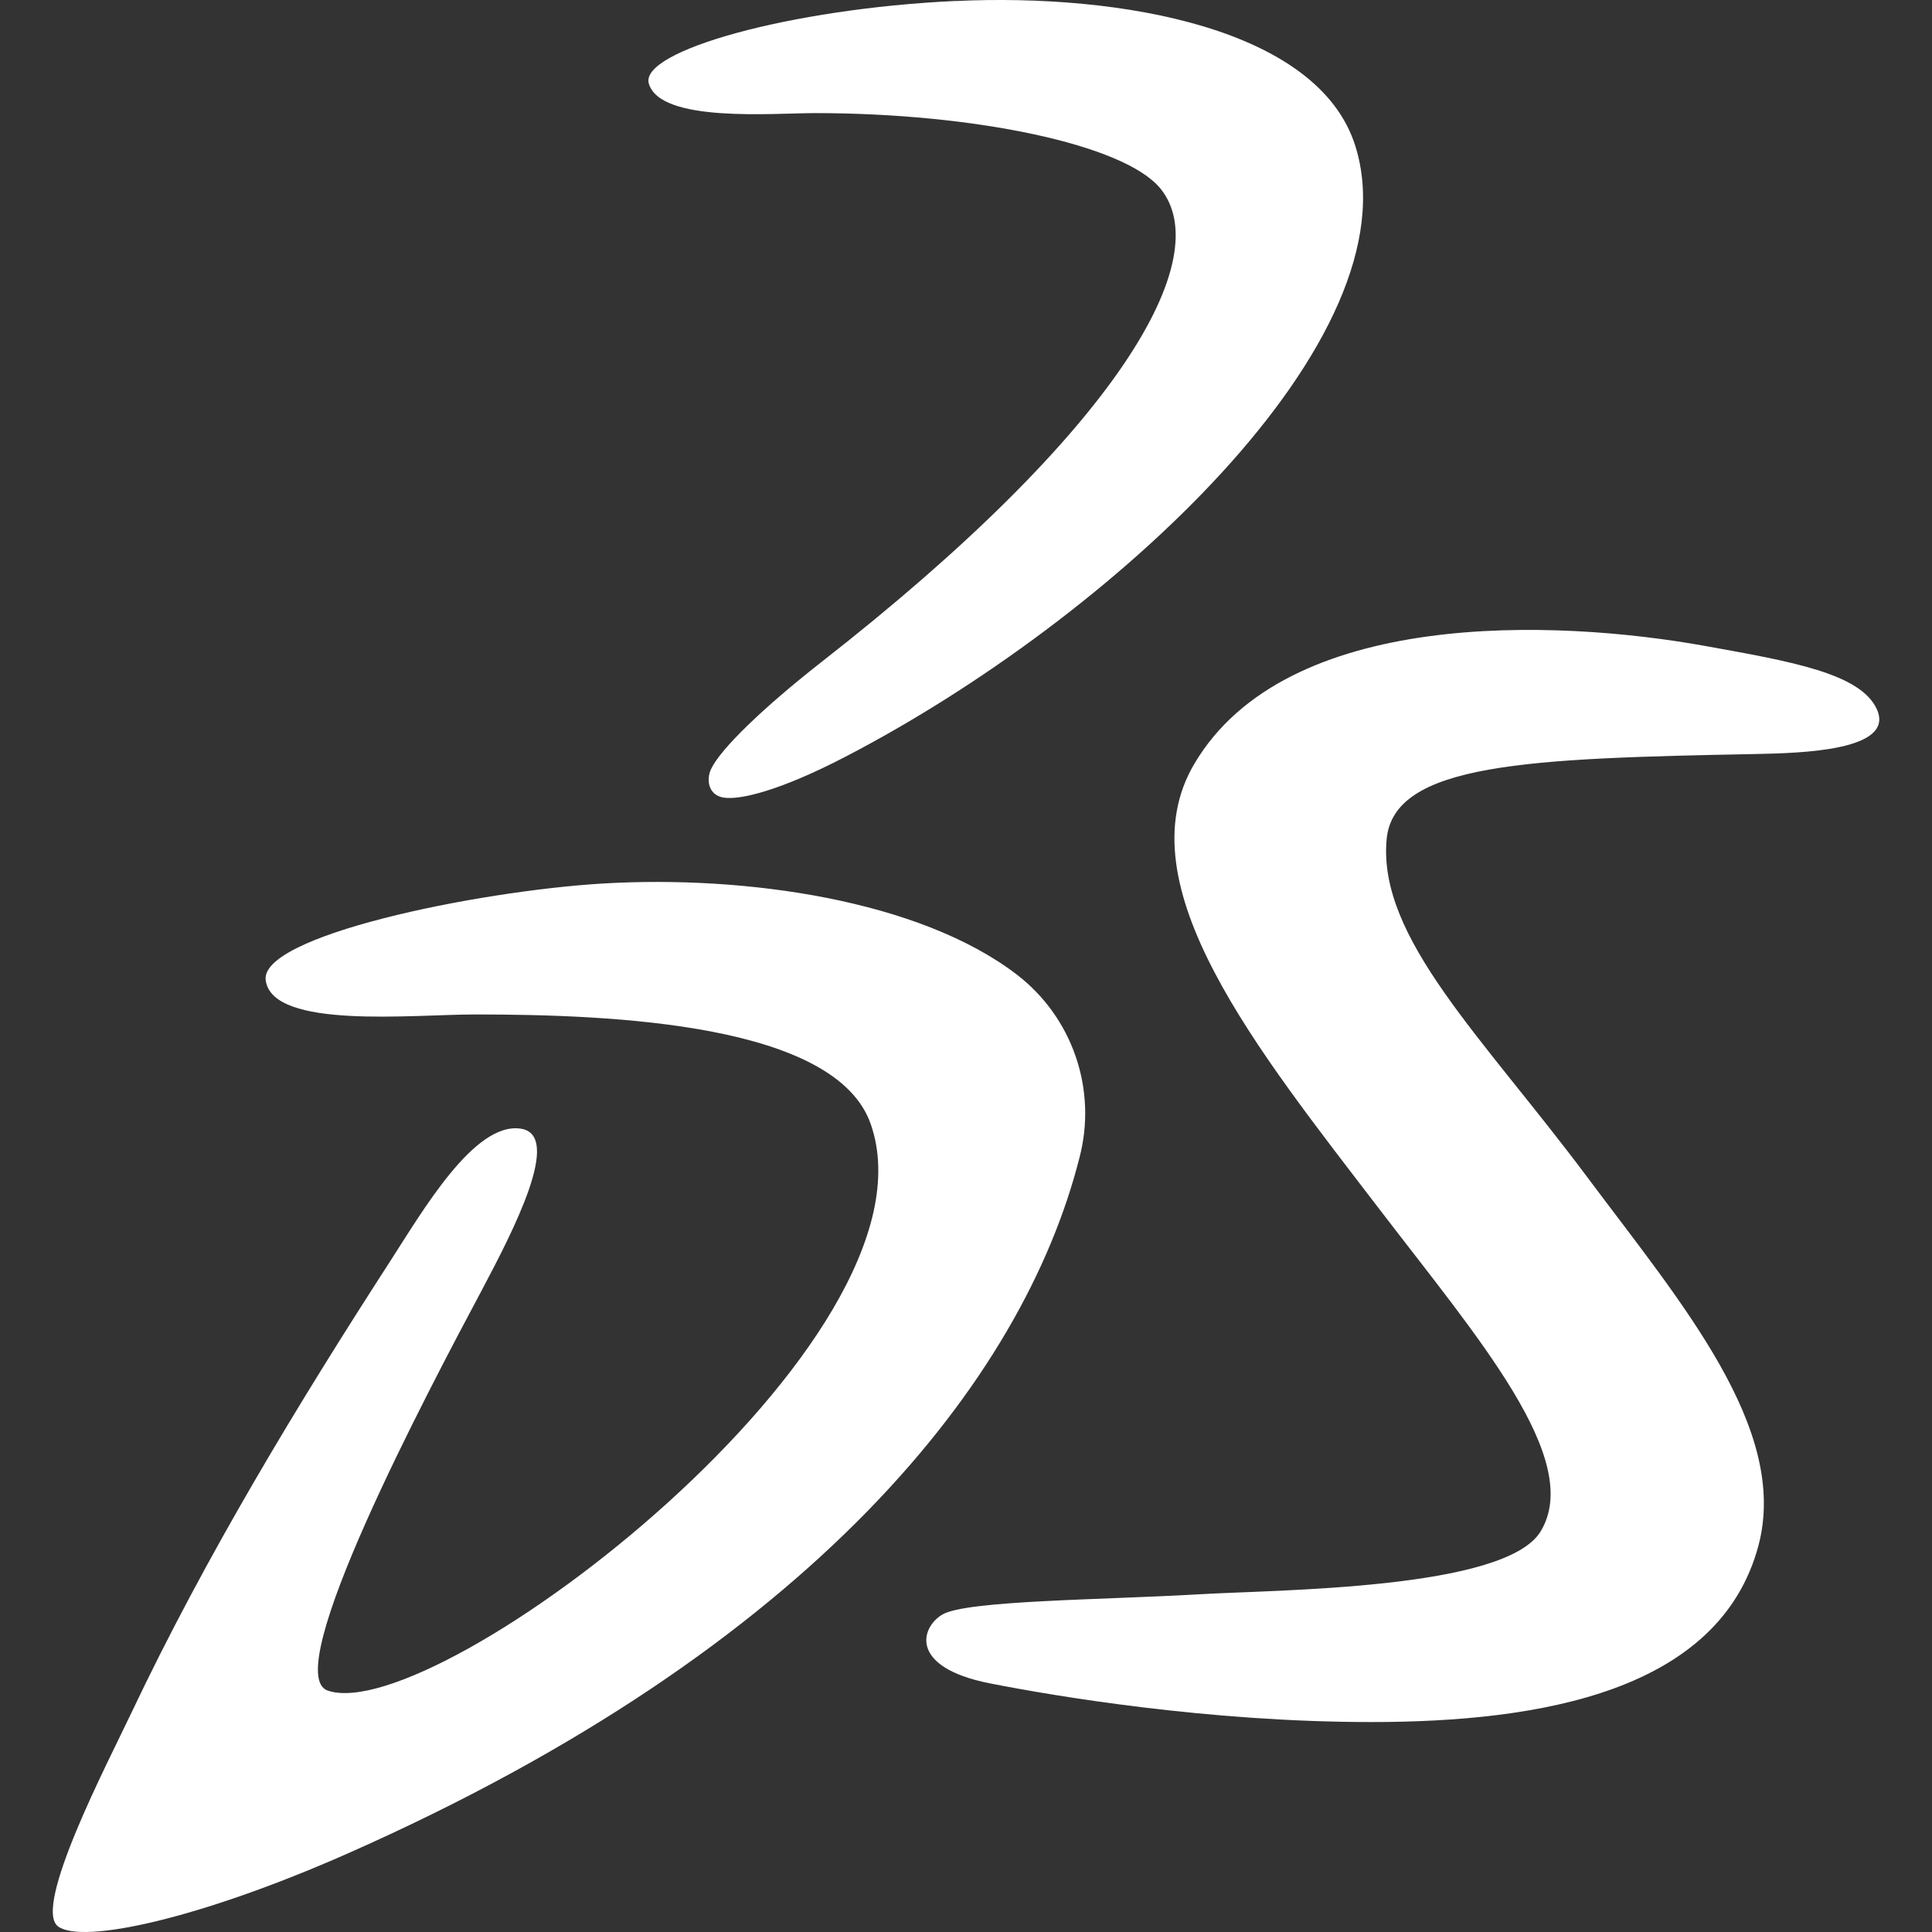 <svg width="100" height="100" viewBox="0 0 100 100" fill="none" xmlns="http://www.w3.org/2000/svg">
<rect x="0" y="0" width="100" height="100" fill="#333333" stroke="none"/>
<g clip-path="url(#clip0_21_221)">
<path d="M88.271 33.437C92.704 34.237 96.325 34.854 97.154 36.729C98.083 38.854 93.254 38.983 90.821 39.029C79.154 39.254 72.125 39.487 71.771 43.45C71.312 48.55 76.754 53.692 82.129 60.892C87.037 67.462 92.621 73.954 91.017 80C89.008 87.537 79.767 89.133 70.975 89.133C62.55 89.133 54.562 87.787 51.208 87.125C47.033 86.292 47.658 84.233 48.771 83.571C50.013 82.829 57.112 82.812 62.05 82.521C66.112 82.279 77.904 82.287 79.742 79.267C81.992 75.558 76.479 69.233 71.408 62.6C65.079 54.333 58.133 45.792 61.812 39.546C66.562 31.479 80.496 32.033 88.271 33.437ZM31.229 45.729C38.612 45.296 47.587 46.587 52.621 50.437C54.038 51.523 55.103 53.003 55.681 54.692C56.26 56.381 56.326 58.203 55.871 59.929C52.962 71.396 42.104 85.275 17.983 95.942C10.312 99.329 4.275 100.629 3.013 99.717C1.654 98.742 5.613 91.167 6.8 88.658C10.654 80.525 15.463 72.604 20.154 65.346C21.879 62.679 24.55 58.046 26.962 58.421C29.125 58.754 26.587 63.671 24.929 66.796C22.129 72.046 14.417 86.629 16.962 87.504C22.587 89.429 48.962 69.362 45.071 58.187C43.271 53 31.821 52.508 24.604 52.508C21.325 52.508 14.154 53.283 13.758 50.771C13.333 48.454 24.646 46.121 31.225 45.729H31.229ZM49.446 0.054C58.062 -0.354 68.254 1.479 70.154 7.562C73.267 17.521 57.487 32.05 43.746 39.175C40.375 40.925 38.329 41.408 37.479 41.287C36.667 41.175 36.542 40.371 36.804 39.808C37.296 38.758 39.513 36.625 42.475 34.3C57.954 22.217 62.987 13.35 60.062 9.758C58.188 7.458 50.346 5.854 42.2 5.854C39.992 5.854 34.179 6.367 33.583 4.325C33.092 2.642 40.892 0.45 49.442 0.05" fill="white"/>
</g>
<defs>
<clipPath id="clip0_21_221">
<rect width="100" height="100" fill="white"/>
</clipPath>
</defs>
</svg>
